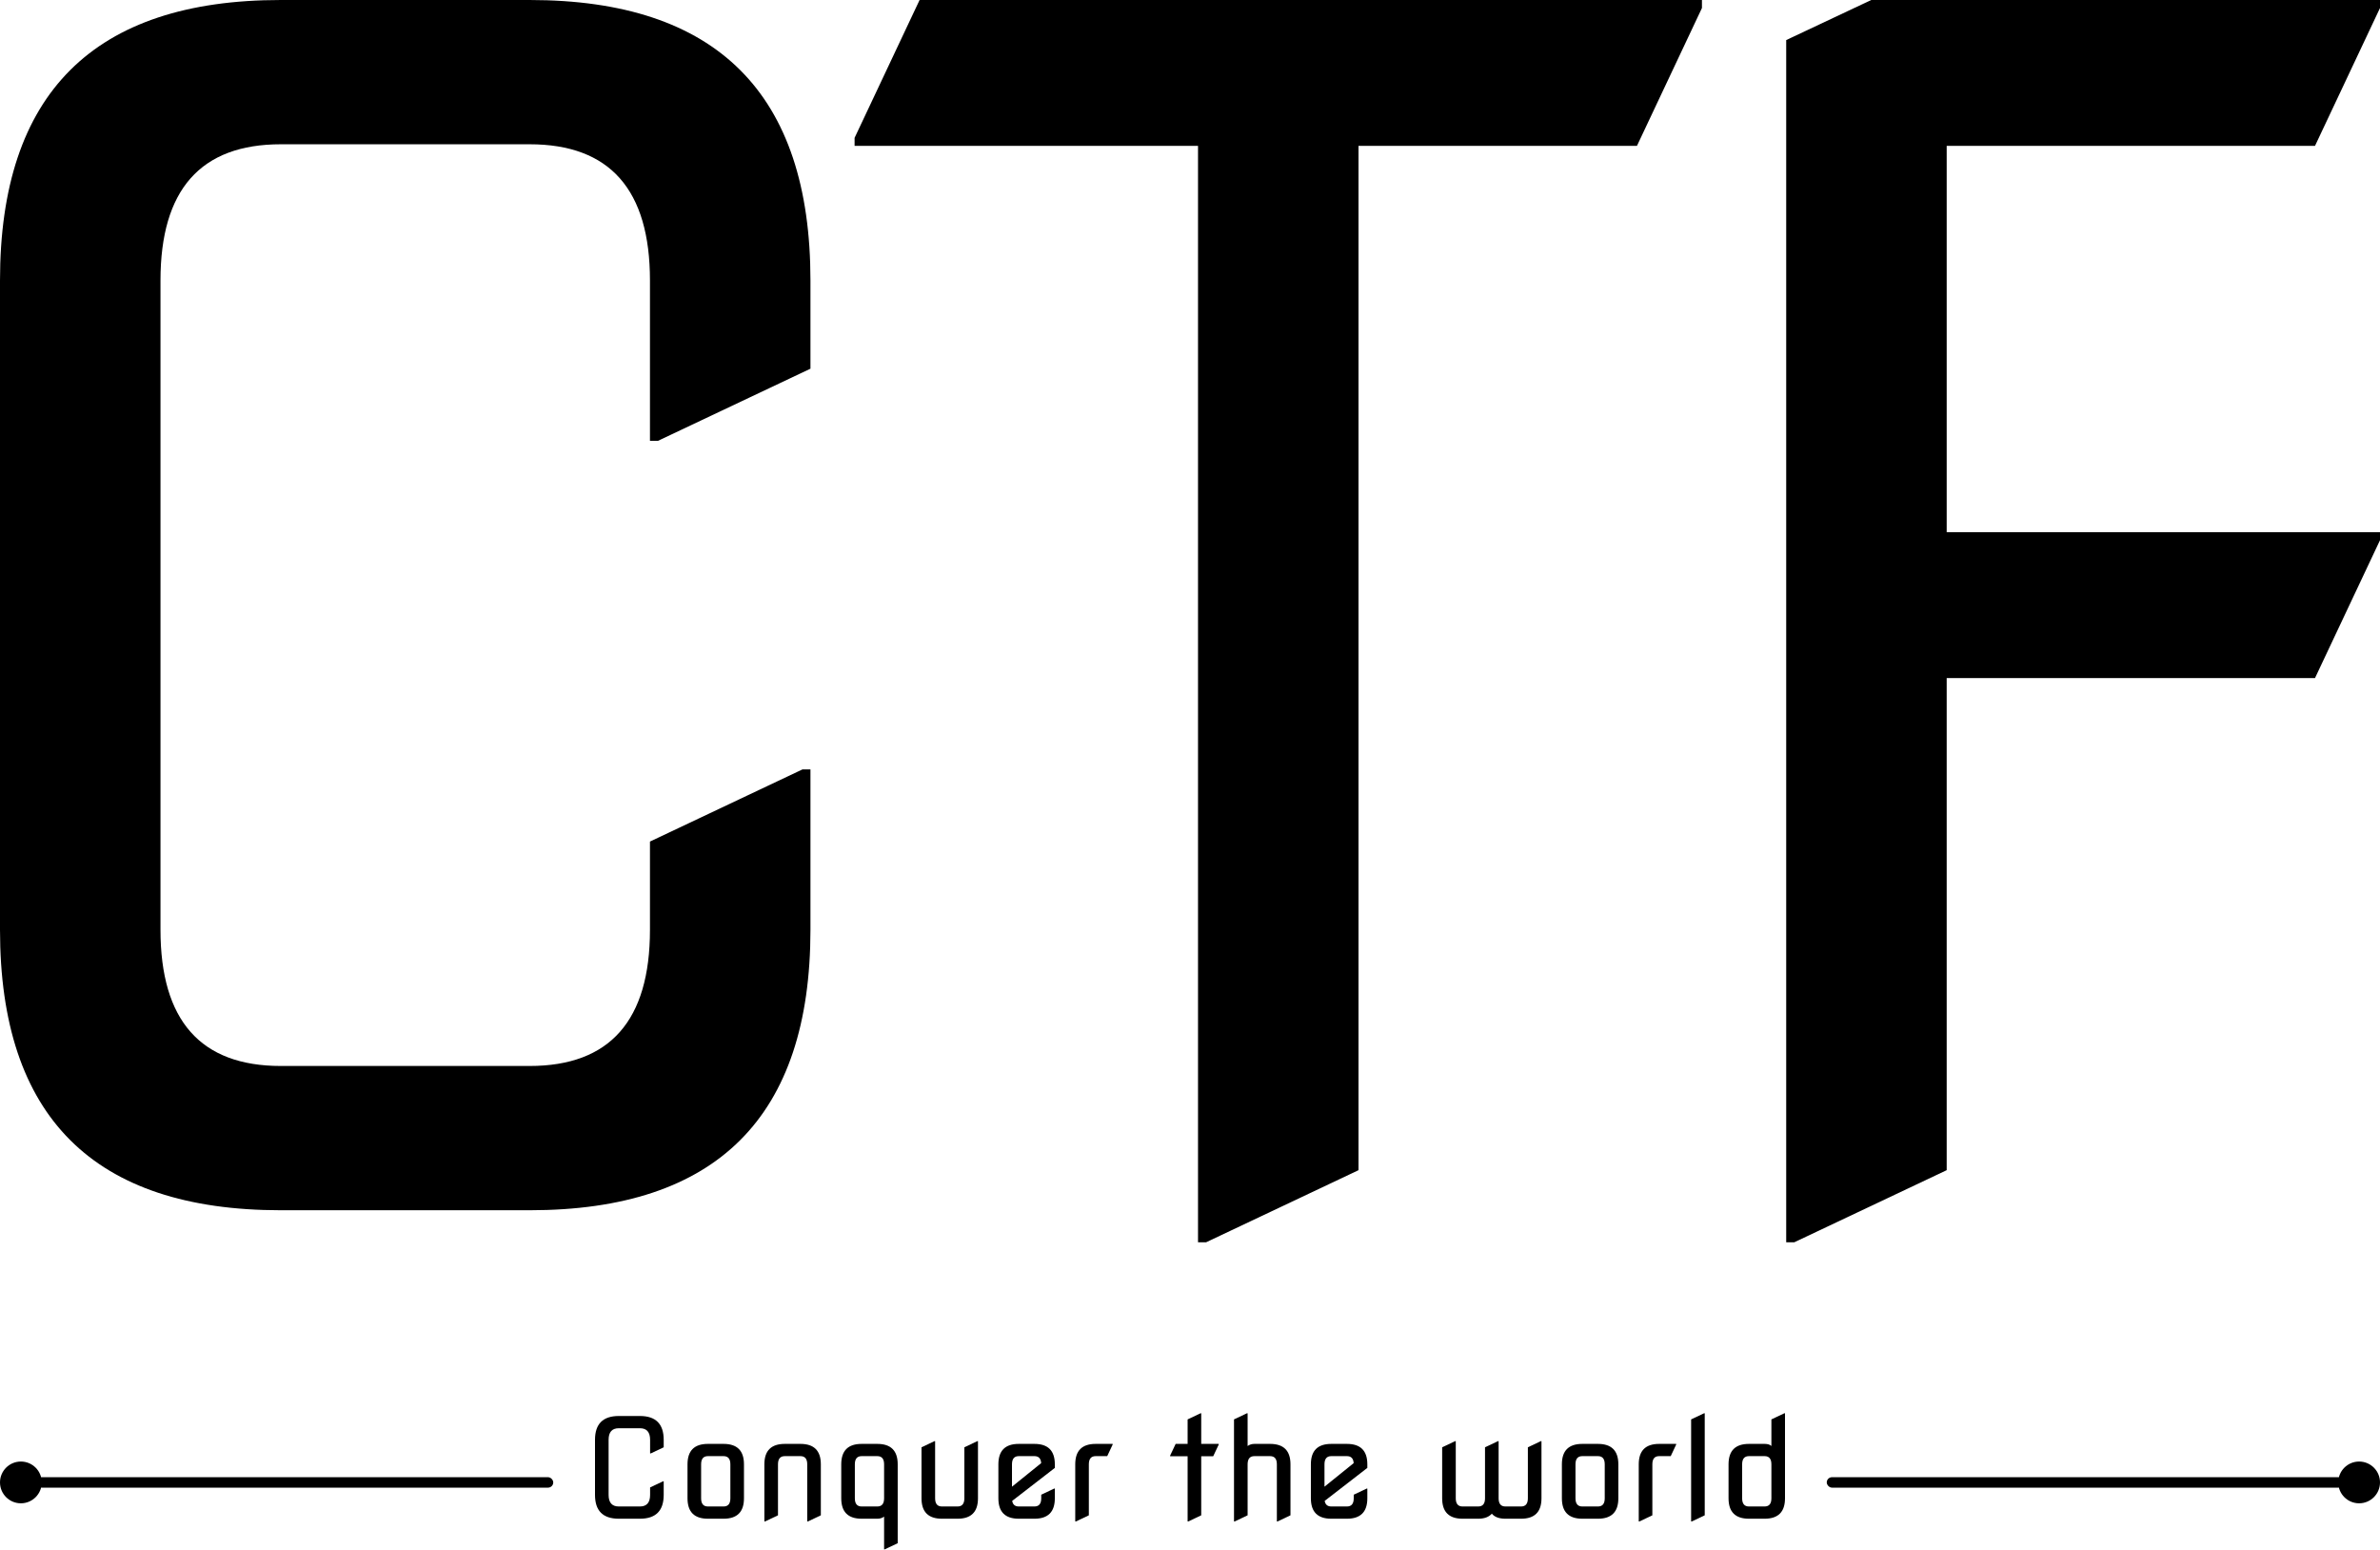 <svg width="456" height="297" viewBox="0 0 456 297" fill="none" xmlns="http://www.w3.org/2000/svg">
<path d="M53.81 231.858C17.937 231.858 0 213.944 0 178.116V53.742C0 17.914 17.937 0 53.81 0H101.47C137.343 0 155.28 17.914 155.28 53.742V70.632L126.069 84.452H124.531V53.742C124.531 36.34 116.844 27.639 101.47 27.639H53.81C38.436 27.639 30.748 36.34 30.748 53.742V178.116C30.748 195.518 38.436 204.219 53.81 204.219H101.47C116.844 204.219 124.531 195.518 124.531 178.116V161.226L153.742 147.406H155.28V178.116C155.28 213.944 137.343 231.858 101.47 231.858H53.81Z" fill="black"/>
<path d="M229.537 238V27.946H163.736V26.41L176.189 0H326.088V1.535L313.635 27.946H260.286V224.181L231.075 238H229.537Z" fill="black"/>
<path d="M342.231 238V7.677L358.527 0H456V1.535L443.547 27.946H372.979V101.956H456V103.492L443.547 129.902H372.979V224.181L343.768 238H342.231Z" fill="black"/>
<path d="M118.562 290.955C115.521 290.955 114 289.435 114 286.394V275.837C114 272.796 115.521 271.275 118.562 271.275H122.602C125.643 271.275 127.163 272.796 127.163 275.837V277.27L124.687 278.443H124.557V275.837C124.557 274.36 123.905 273.621 122.602 273.621H118.562C117.258 273.621 116.607 274.36 116.607 275.837V286.394C116.607 287.871 117.258 288.609 118.562 288.609H122.602C123.905 288.609 124.557 287.871 124.557 286.394V284.96L127.033 283.787H127.163V286.394C127.163 289.435 125.643 290.955 122.602 290.955H118.562Z" fill="black"/>
<path d="M135.635 288.609H138.632C139.501 288.609 139.936 288.088 139.936 287.045V280.529C139.936 279.486 139.501 278.965 138.632 278.965H135.635C134.766 278.965 134.332 279.486 134.332 280.529V287.045C134.332 288.088 134.766 288.609 135.635 288.609ZM135.635 290.955C133.028 290.955 131.725 289.652 131.725 287.045V280.529C131.725 277.922 133.028 276.619 135.635 276.619H138.632C141.239 276.619 142.542 277.922 142.542 280.529V287.045C142.542 289.652 141.239 290.955 138.632 290.955H135.635Z" fill="black"/>
<path d="M146.452 291.476V280.529C146.452 277.922 147.756 276.619 150.362 276.619H153.36C155.966 276.619 157.27 277.922 157.27 280.529V290.303L154.793 291.476H154.663V280.529C154.663 279.486 154.229 278.965 153.36 278.965H150.362C149.493 278.965 149.059 279.486 149.059 280.529V290.303L146.583 291.476H146.452Z" fill="black"/>
<path d="M165.09 288.609H168.087C168.956 288.609 169.39 288.088 169.39 287.045V280.529C169.39 279.486 168.956 278.965 168.087 278.965H165.09C164.221 278.965 163.786 279.486 163.786 280.529V287.045C163.786 288.088 164.221 288.609 165.09 288.609ZM165.09 290.955C162.483 290.955 161.18 289.652 161.18 287.045V280.529C161.18 277.922 162.483 276.619 165.09 276.619H168.087C170.694 276.619 171.997 277.922 171.997 280.529V295.647L169.521 296.82H169.39V290.551C169.043 290.82 168.608 290.955 168.087 290.955H165.09Z" fill="black"/>
<path d="M180.469 290.955C177.862 290.955 176.559 289.652 176.559 287.045V277.27L179.035 276.097H179.165V287.045C179.165 288.088 179.6 288.609 180.469 288.609H183.466C184.335 288.609 184.769 288.088 184.769 287.045V277.27L187.246 276.097H187.376V287.045C187.376 289.652 186.073 290.955 183.466 290.955H180.469Z" fill="black"/>
<path d="M195.196 290.955C192.589 290.955 191.286 289.652 191.286 287.045V280.529C191.286 277.922 192.589 276.619 195.196 276.619H198.193C200.8 276.619 202.103 277.922 202.103 280.529V281.219L193.932 287.54C194.053 288.253 194.475 288.609 195.196 288.609H198.193C199.062 288.609 199.497 288.088 199.497 287.045V286.354L201.973 285.181H202.103V287.045C202.103 289.652 200.8 290.955 198.193 290.955H195.196ZM193.893 284.817L199.484 280.307C199.432 279.412 199.001 278.965 198.193 278.965H195.196C194.327 278.965 193.893 279.486 193.893 280.529V284.817Z" fill="black"/>
<path d="M206.013 291.476V280.529C206.013 277.922 207.317 276.619 209.923 276.619H213.181V276.749L212.139 278.965H209.923C209.054 278.965 208.62 279.486 208.62 280.529V290.303L206.144 291.476H206.013Z" fill="black"/>
<path d="M227.544 291.476V278.991H224.194V278.86L225.25 276.619H227.544V271.927L230.02 270.754H230.15V276.619H233.5V276.749L232.444 278.991H230.15V290.303L227.674 291.476H227.544Z" fill="black"/>
<path d="M236.432 291.476V271.927L238.909 270.754H239.039V277.023C239.421 276.753 239.856 276.619 240.342 276.619H243.34C245.946 276.619 247.25 277.922 247.25 280.529V290.303L244.774 291.476H244.643V280.529C244.643 279.486 244.209 278.965 243.34 278.965H240.342C239.473 278.965 239.039 279.486 239.039 280.529V290.303L236.563 291.476H236.432Z" fill="black"/>
<path d="M255.07 290.955C252.463 290.955 251.16 289.652 251.16 287.045V280.529C251.16 277.922 252.463 276.619 255.07 276.619H258.067C260.674 276.619 261.977 277.922 261.977 280.529V281.219L253.805 287.54C253.927 288.253 254.348 288.609 255.07 288.609H258.067C258.936 288.609 259.371 288.088 259.371 287.045V286.354L261.847 285.181H261.977V287.045C261.977 289.652 260.674 290.955 258.067 290.955H255.07ZM253.766 284.817L259.357 280.307C259.305 279.412 258.875 278.965 258.067 278.965H255.07C254.201 278.965 253.766 279.486 253.766 280.529V284.817Z" fill="black"/>
<path d="M280.223 290.955C277.617 290.955 276.313 289.652 276.313 287.045V277.27L278.79 276.097H278.92V287.045C278.92 288.088 279.355 288.609 280.223 288.609H283.221C284.09 288.609 284.524 288.088 284.524 287.045V277.27L287.001 276.097H287.131V287.045C287.131 288.088 287.565 288.609 288.434 288.609H291.432C292.301 288.609 292.735 288.088 292.735 287.045V277.27L295.211 276.097H295.342V287.045C295.342 289.652 294.038 290.955 291.432 290.955H288.434C287.235 290.955 286.366 290.634 285.828 289.991C285.254 290.634 284.385 290.955 283.221 290.955H280.223Z" fill="black"/>
<path d="M303.162 288.609H306.159C307.028 288.609 307.462 288.088 307.462 287.045V280.529C307.462 279.486 307.028 278.965 306.159 278.965H303.162C302.293 278.965 301.858 279.486 301.858 280.529V287.045C301.858 288.088 302.293 288.609 303.162 288.609ZM303.162 290.955C300.555 290.955 299.252 289.652 299.252 287.045V280.529C299.252 277.922 300.555 276.619 303.162 276.619H306.159C308.766 276.619 310.069 277.922 310.069 280.529V287.045C310.069 289.652 308.766 290.955 306.159 290.955H303.162Z" fill="black"/>
<path d="M313.979 291.476V280.529C313.979 277.922 315.282 276.619 317.889 276.619H321.147V276.749L320.104 278.965H317.889C317.02 278.965 316.586 279.486 316.586 280.529V290.303L314.109 291.476H313.979Z" fill="black"/>
<path d="M324.014 291.476V271.927L326.491 270.754H326.621V290.303L324.145 291.476H324.014Z" fill="black"/>
<path d="M335.092 290.955C332.486 290.955 331.183 289.652 331.183 287.045V280.529C331.183 277.922 332.486 276.619 335.092 276.619H338.09C338.681 276.619 339.115 276.753 339.393 277.023V271.927L341.87 270.754H342V287.045C342 289.652 340.697 290.955 338.09 290.955H335.092ZM335.092 288.609H338.09C338.959 288.609 339.393 288.088 339.393 287.045V280.529C339.393 279.486 338.959 278.965 338.09 278.965H335.092C334.224 278.965 333.789 279.486 333.789 280.529V287.045C333.789 288.088 334.224 288.609 335.092 288.609Z" fill="black"/>
<circle cx="4" cy="284" r="4" fill="black"/>
<rect x="7" y="283" width="99" height="2" rx="1" fill="black"/>
<circle cx="452" cy="284" r="4" fill="black"/>
<rect x="350" y="283" width="99" height="2" rx="1" fill="black"/>
</svg>
